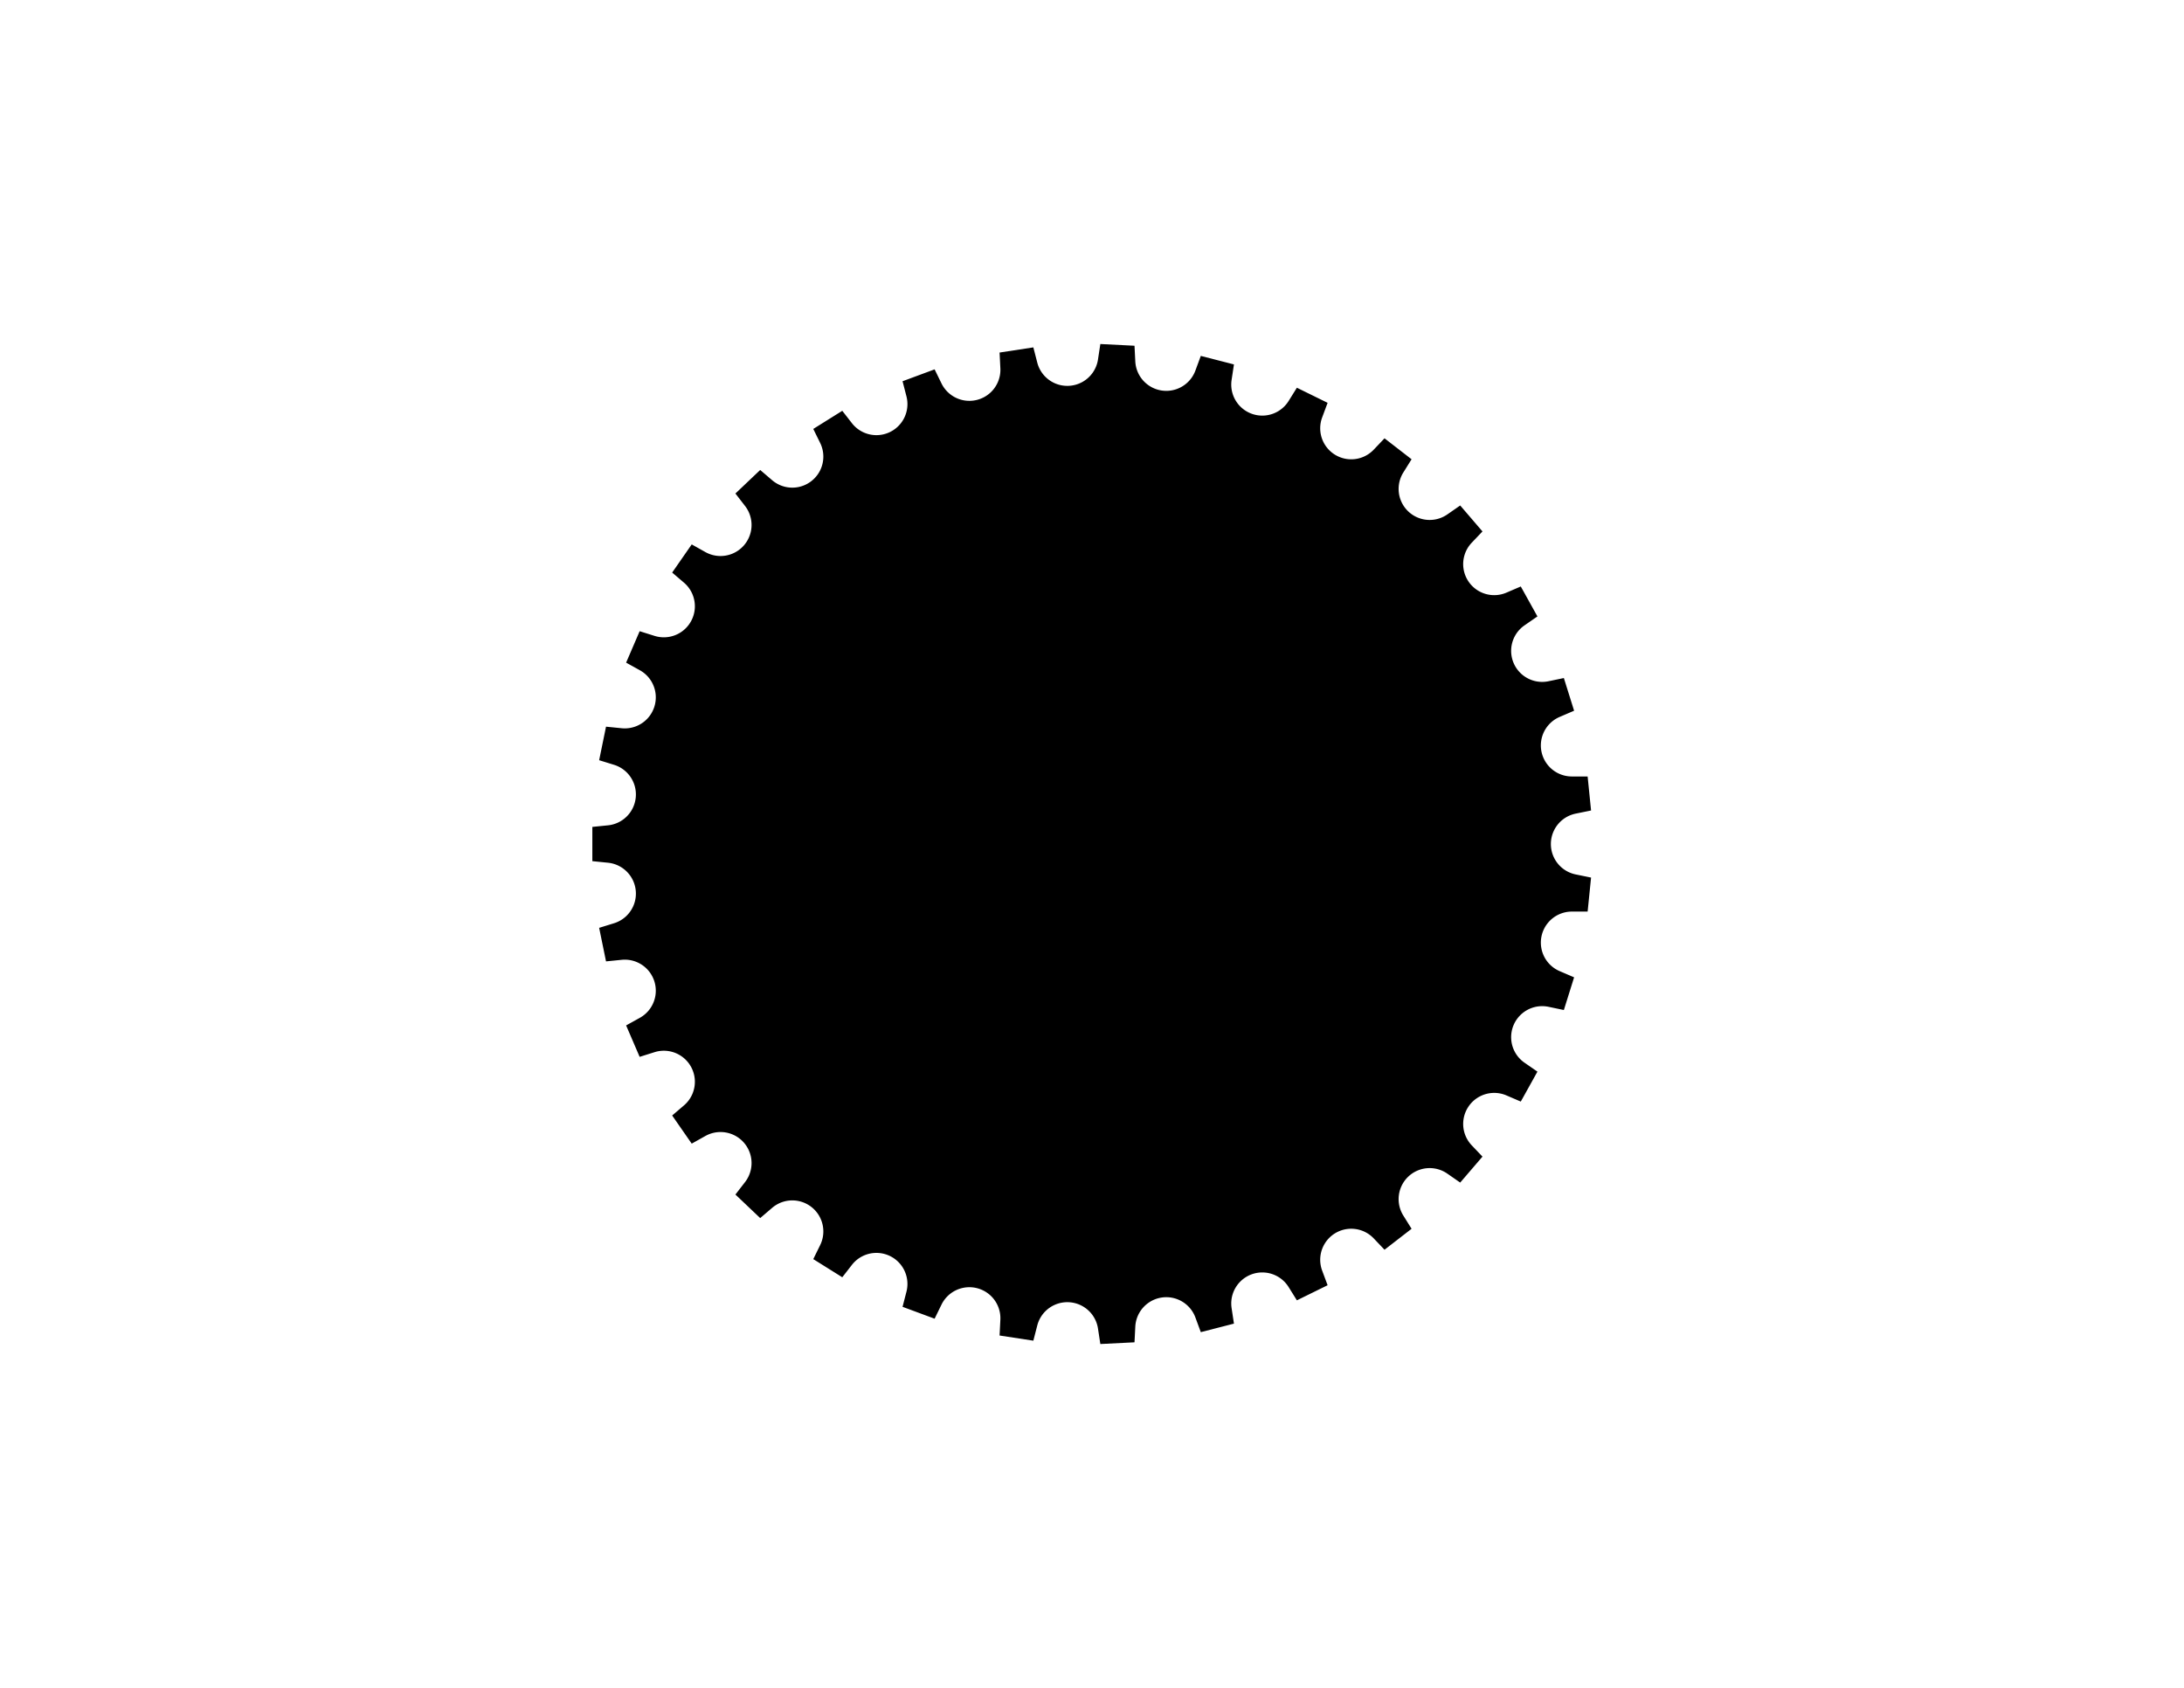 <?xml version="1.0" encoding="UTF-8"?>

<!DOCTYPE svg PUBLIC "-//W3C//DTD SVG 1.1//EN" "http://www.w3.org/Graphics/SVG/1.1/DTD/svg11.dtd">

<svg xmlns="http://www.w3.org/2000/svg" version="1.1" width="1056" height="816" viewBox="0 0 1056 816">

<rect width="1056" height="816" style="fill:rgb(255,255,255);stroke-width:0" />

	<g transform="scale(3.78,-3.78) translate(139.7,-107.95)">

		<path d="M63.38,-8.64 L63.82,-4.29 L61.86,-3.89 A 3.969 3.969 0 0 0 61.86,3.89 L63.82,4.29 L63.38,8.64 L61.38,8.64 A 3.969 3.969 0 0 0 59.81,16.26 L61.65,17.05 L60.34,21.23 L58.38,20.82 A 3.969 3.969 0 0 0 55.31,27.97 L56.96,29.11 L54.83,32.94 L52.99,32.15 A 3.969 3.969 0 0 0 48.55,38.53 L49.93,39.98 L47.08,43.3 L45.44,42.16 A 3.969 3.969 0 0 0 39.8,47.51 L40.86,49.21 L37.4,51.89 L36.02,50.44 A 3.969 3.969 0 0 0 29.42,54.55 L30.12,56.43 L26.19,58.36 L25.13,56.66 A 3.969 3.969 0 0 0 17.84,59.36 L18.14,61.34 L13.9,62.43 L13.21,60.56 A 3.969 3.969 0 0 0 5.52,61.74 L5.42,63.73 L1.05,63.95 L0.75,61.98 A 3.969 3.969 0 0 0 -7.02,61.58 L-7.52,63.52 L-11.84,62.86 L-11.74,60.86 A 3.969 3.969 0 0 0 -19.27,58.91 L-20.15,60.71 L-24.25,59.19 L-23.75,57.25 A 3.969 3.969 0 0 0 -30.73,53.83 L-31.96,55.41 L-35.67,53.09 L-34.79,51.3 A 3.969 3.969 0 0 0 -40.94,46.54 L-42.46,47.84 L-45.63,44.83 L-44.4,43.24 A 3.969 3.969 0 0 0 -49.47,37.34 L-51.22,38.32 L-53.72,34.72 L-52.2,33.42 A 3.969 3.969 0 0 0 -55.97,26.62 L-57.88,27.22 L-59.61,23.2 L-57.86,22.23 A 3.969 3.969 0 0 0 -60.19,14.81 L-62.18,15.01 L-63.06,10.72 L-61.15,10.13 A 3.969 3.969 0 0 0 -61.94,2.39 L-63.93,2.19 L-63.93,-2.19 L-61.94,-2.39 A 3.969 3.969 0 0 0 -61.15,-10.13 L-63.06,-10.72 L-62.18,-15.01 L-60.19,-14.81 A 3.969 3.969 0 0 0 -57.86,-22.23 L-59.61,-23.2 L-57.88,-27.22 L-55.97,-26.62 A 3.969 3.969 0 0 0 -52.2,-33.42 L-53.72,-34.72 L-51.22,-38.32 L-49.47,-37.34 A 3.969 3.969 0 0 0 -44.4,-43.24 L-45.63,-44.83 L-42.46,-47.84 L-40.94,-46.54 A 3.969 3.969 0 0 0 -34.79,-51.3 L-35.67,-53.09 L-31.96,-55.41 L-30.73,-53.83 A 3.969 3.969 0 0 0 -23.75,-57.25 L-24.25,-59.19 L-20.15,-60.71 L-19.27,-58.91 A 3.969 3.969 0 0 0 -11.74,-60.86 L-11.84,-62.86 L-7.52,-63.52 L-7.02,-61.58 A 3.969 3.969 0 0 0 0.75,-61.98 L1.05,-63.95 L5.42,-63.73 L5.52,-61.74 A 3.969 3.969 0 0 0 13.21,-60.56 L13.9,-62.43 L18.14,-61.34 L17.84,-59.36 A 3.969 3.969 0 0 0 25.13,-56.66 L26.19,-58.36 L30.12,-56.43 L29.42,-54.55 A 3.969 3.969 0 0 0 36.02,-50.44 L37.4,-51.89 L40.86,-49.21 L39.8,-47.51 A 3.969 3.969 0 0 0 45.44,-42.16 L47.08,-43.3 L49.93,-39.98 L48.55,-38.53 A 3.969 3.969 0 0 0 52.99,-32.15 L54.83,-32.94 L56.96,-29.11 L55.31,-27.97 A 3.969 3.969 0 0 0 58.38,-20.82 L60.34,-21.23 L61.65,-17.05 L59.81,-16.26 A 3.969 3.969 0 0 0 61.38,-8.64 L63.38,-8.64 Z" style="fill:#000;fill-opacity:1.0;stroke:#f00;stroke-width:0" /> <!--  -->

	</g>

</svg>
